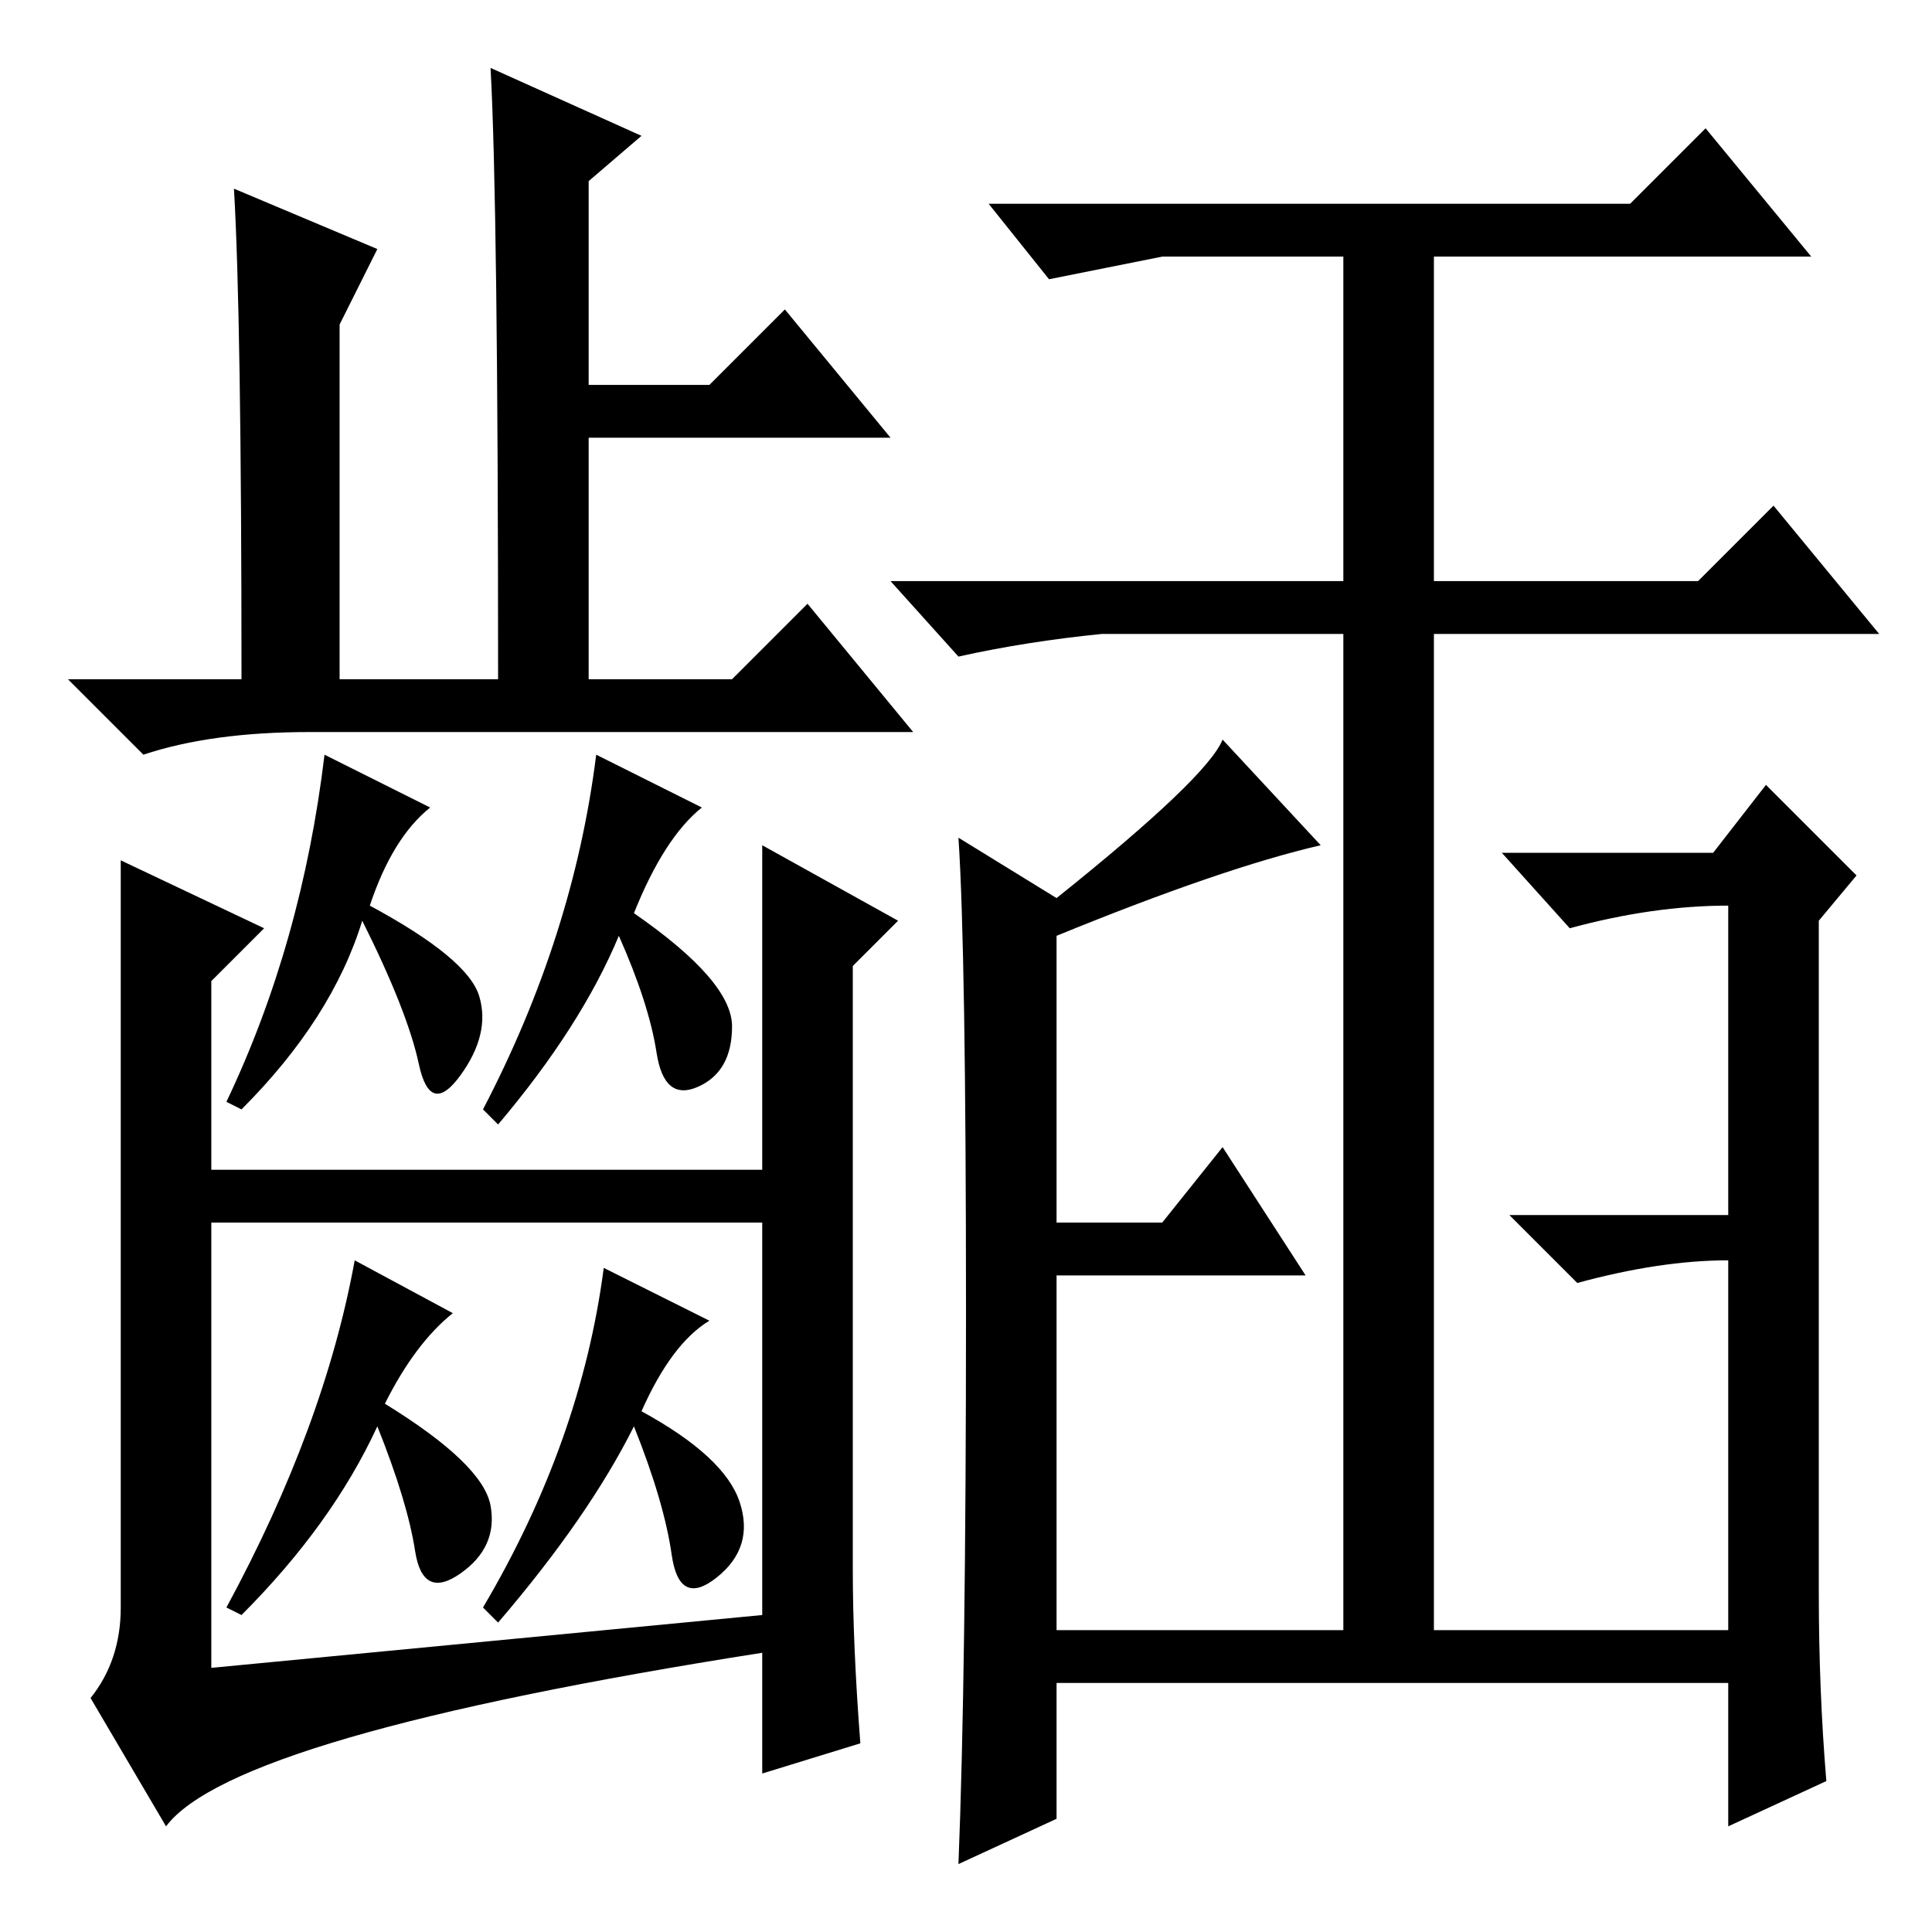 <?xml version="1.0" standalone="no"?>
<!DOCTYPE svg PUBLIC "-//W3C//DTD SVG 1.1//EN" "http://www.w3.org/Graphics/SVG/1.1/DTD/svg11.dtd" >
<svg xmlns="http://www.w3.org/2000/svg" xmlns:xlink="http://www.w3.org/1999/xlink" version="1.1" viewBox="0 -36 256 256">
  <g transform="matrix(1 0 0 -1 0 220)">
   <path fill="currentColor"
d="M241 45q0 -13 1 -25l-13 -6v19h-89v-18l-13 -6q1 25 1 73t-1 63l13 -8q20 16 22 21l13 -14q-13 -3 -35 -12v-38h14l8 10l11 -17h-33v-47h38v132h-32q-10 -1 -19 -3l-9 10h60v43h-24l-15 -3l-8 10h85l10 10l14 -17h-50v-43h35l10 10l14 -17h-59v-132h39v49q-9 0 -20 -3
l-9 9h29v41q-10 0 -21 -3l-9 10h28l7 9l12 -12l-5 -6v-89zM85 238l-7 -6v-27h16l10 10l14 -17h-40v-32h19l10 10l14 -17h-80q-13 0 -22 -3l-10 10h23q0 48 -1 65l19 -8l-5 -10v-47h21q0 63 -1 81zM57 149q-5 -4 -8 -13q13 -7 14.5 -12t-2.5 -10.5t-5.5 1.5t-7.5 19
q-4 -13 -16 -25l-2 1q10 21 13 46zM105 101v-7h-80v7h80zM16 142l19 -9l-7 -7v-91l73 7v102l18 -10l-6 -6v-80q0 -10 1 -23l-13 -4v16q-70 -11 -79 -23l-10 17q4 5 4 12v99zM93 149q-5 -4 -9 -14q13 -9 13 -15t-4.5 -8t-5.5 4.5t-5 15.5q-5 -12 -16 -25l-2 2q12 23 15 47z
M60 82q-5 -4 -9 -12q13 -8 14 -13.5t-4 -9t-6 3t-5 16.5q-6 -13 -18 -25l-2 1q13 24 17 46zM94 81q-5 -3 -9 -12q11 -6 13 -12t-3 -10t-6 3t-5 17q-6 -12 -18 -26l-2 2q13 22 16 45z" />
  </g>

</svg>
